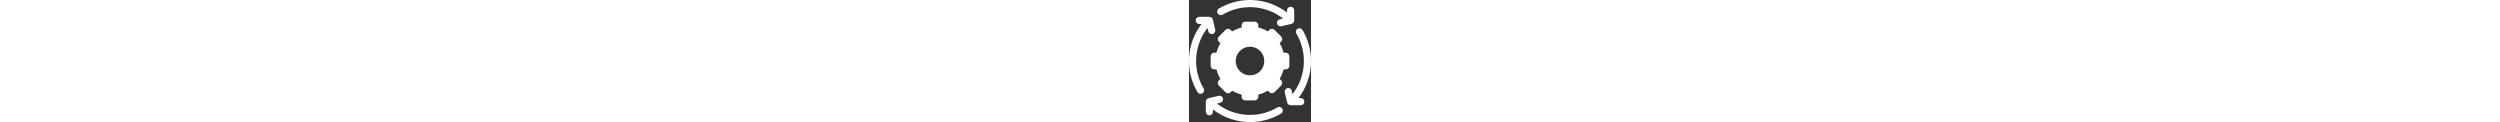 <svg id="Capa_1" enable-background="new 0 0 512 512" height="25px" viewBox="0 0 512 512" width="100%" fill="white" xmlns="http://www.w3.org/2000/svg"><rect x="0" y="0" width="512" height="512" fill="#333333" stroke="none"/><g><g><g><path d="m391.568 455.768c-4.221-7.128-13.42-9.486-20.549-5.265-35.765 21.175-75.456 31.495-114.892 31.493-49.448-.002-98.485-16.237-138.826-47.649l14.156-3.338c8.063-1.901 13.059-9.979 11.157-18.042-1.901-8.063-9.979-13.058-18.042-11.157l-42.428 10.003c-6.772 1.597-11.558 7.641-11.558 14.599v42.427c0 8.284 6.716 15 15 15s15-6.716 15-15v-9.506c45.367 34.722 100.22 52.668 155.546 52.667 44.674-.001 89.652-11.694 130.169-35.683 7.13-4.22 9.487-13.42 5.267-20.549z"/><path d="m110.185 124.572-10.003-42.428c-1.597-6.772-7.641-11.558-14.599-11.558h-42.427c-8.284 0-15 6.716-15 15s6.716 15 15 15h9.502c-62.758 82.003-70.675 195.022-16.979 285.716 4.22 7.129 13.421 9.487 20.549 5.266 7.128-4.22 9.485-13.42 5.265-20.548-47.725-80.611-40.307-181.209 16.155-253.72l3.338 14.156c1.901 8.063 9.979 13.059 18.042 11.157 8.063-1.9 13.059-9.978 11.157-18.041z"/><path d="m426.413 28.156c-8.284 0-15 6.716-15 15v9.501c-82.001-62.757-195.021-70.674-285.715-16.978-7.128 4.22-9.486 13.42-5.266 20.549 4.22 7.128 13.42 9.486 20.549 5.266 80.609-47.725 181.207-40.306 253.718 16.155l-14.156 3.338c-8.063 1.901-13.059 9.979-11.157 18.042 1.901 8.063 9.979 13.058 18.042 11.157l42.428-10.003c6.773-1.597 11.558-7.641 11.558-14.6v-42.427c-.001-8.284-6.717-15-15.001-15z"/><path d="m468.844 411.413h-9.502c62.758-82.002 70.675-195.021 16.979-285.716-4.22-7.128-13.42-9.486-20.549-5.266-7.128 4.22-9.486 13.42-5.266 20.549 47.725 80.61 40.307 181.209-16.155 253.719l-3.338-14.156c-1.901-8.063-9.979-13.059-18.042-11.157-8.063 1.901-13.058 9.979-11.157 18.042l10.003 42.428c1.597 6.773 7.641 11.558 14.6 11.558h42.427c8.284 0 15-6.716 15-15 0-8.285-6.716-15.001-15-15.001z"/></g></g><path d="m406 221h-9.268c-3.477-13.956-9.052-27.401-16.482-39.753l6.564-6.564c5.858-5.857 5.858-15.355 0-21.213l-28.284-28.284c-5.857-5.857-15.355-5.857-21.213 0l-6.564 6.564c-12.354-7.432-25.796-13.005-39.753-16.482v-9.268c0-8.284-6.716-15-15-15h-40c-8.284 0-15 6.716-15 15v9.268c-13.957 3.478-27.399 9.051-39.753 16.482l-6.564-6.564c-5.857-5.857-15.355-5.857-21.213 0l-28.284 28.284c-5.858 5.857-5.858 15.355 0 21.213l6.564 6.564c-7.431 12.352-13.006 25.797-16.482 39.753h-9.268c-8.284 0-15 6.716-15 15v40c0 8.284 6.716 15 15 15h9.268c3.477 13.956 9.052 27.401 16.482 39.753l-6.564 6.564c-5.858 5.857-5.858 15.355 0 21.213l28.284 28.284c5.857 5.857 15.355 5.857 21.213 0l6.564-6.564c12.352 7.431 25.797 13.006 39.753 16.482v9.268c0 8.284 6.716 15 15 15h40c8.284 0 15-6.716 15-15v-9.268c13.956-3.477 27.401-9.052 39.753-16.482l6.564 6.564c5.857 5.857 15.355 5.857 21.213 0l28.284-28.284c5.858-5.857 5.858-15.355 0-21.213l-6.564-6.564c7.431-12.352 13.006-25.797 16.482-39.753h9.268c8.284 0 15-6.716 15-15v-40c0-8.284-6.716-15-15-15zm-150 95.001c-33.138 0-60.001-26.863-60.001-60.001s26.863-60.001 60.001-60.001 60.001 26.863 60.001 60.001-26.863 60.001-60.001 60.001z"/></g></svg>